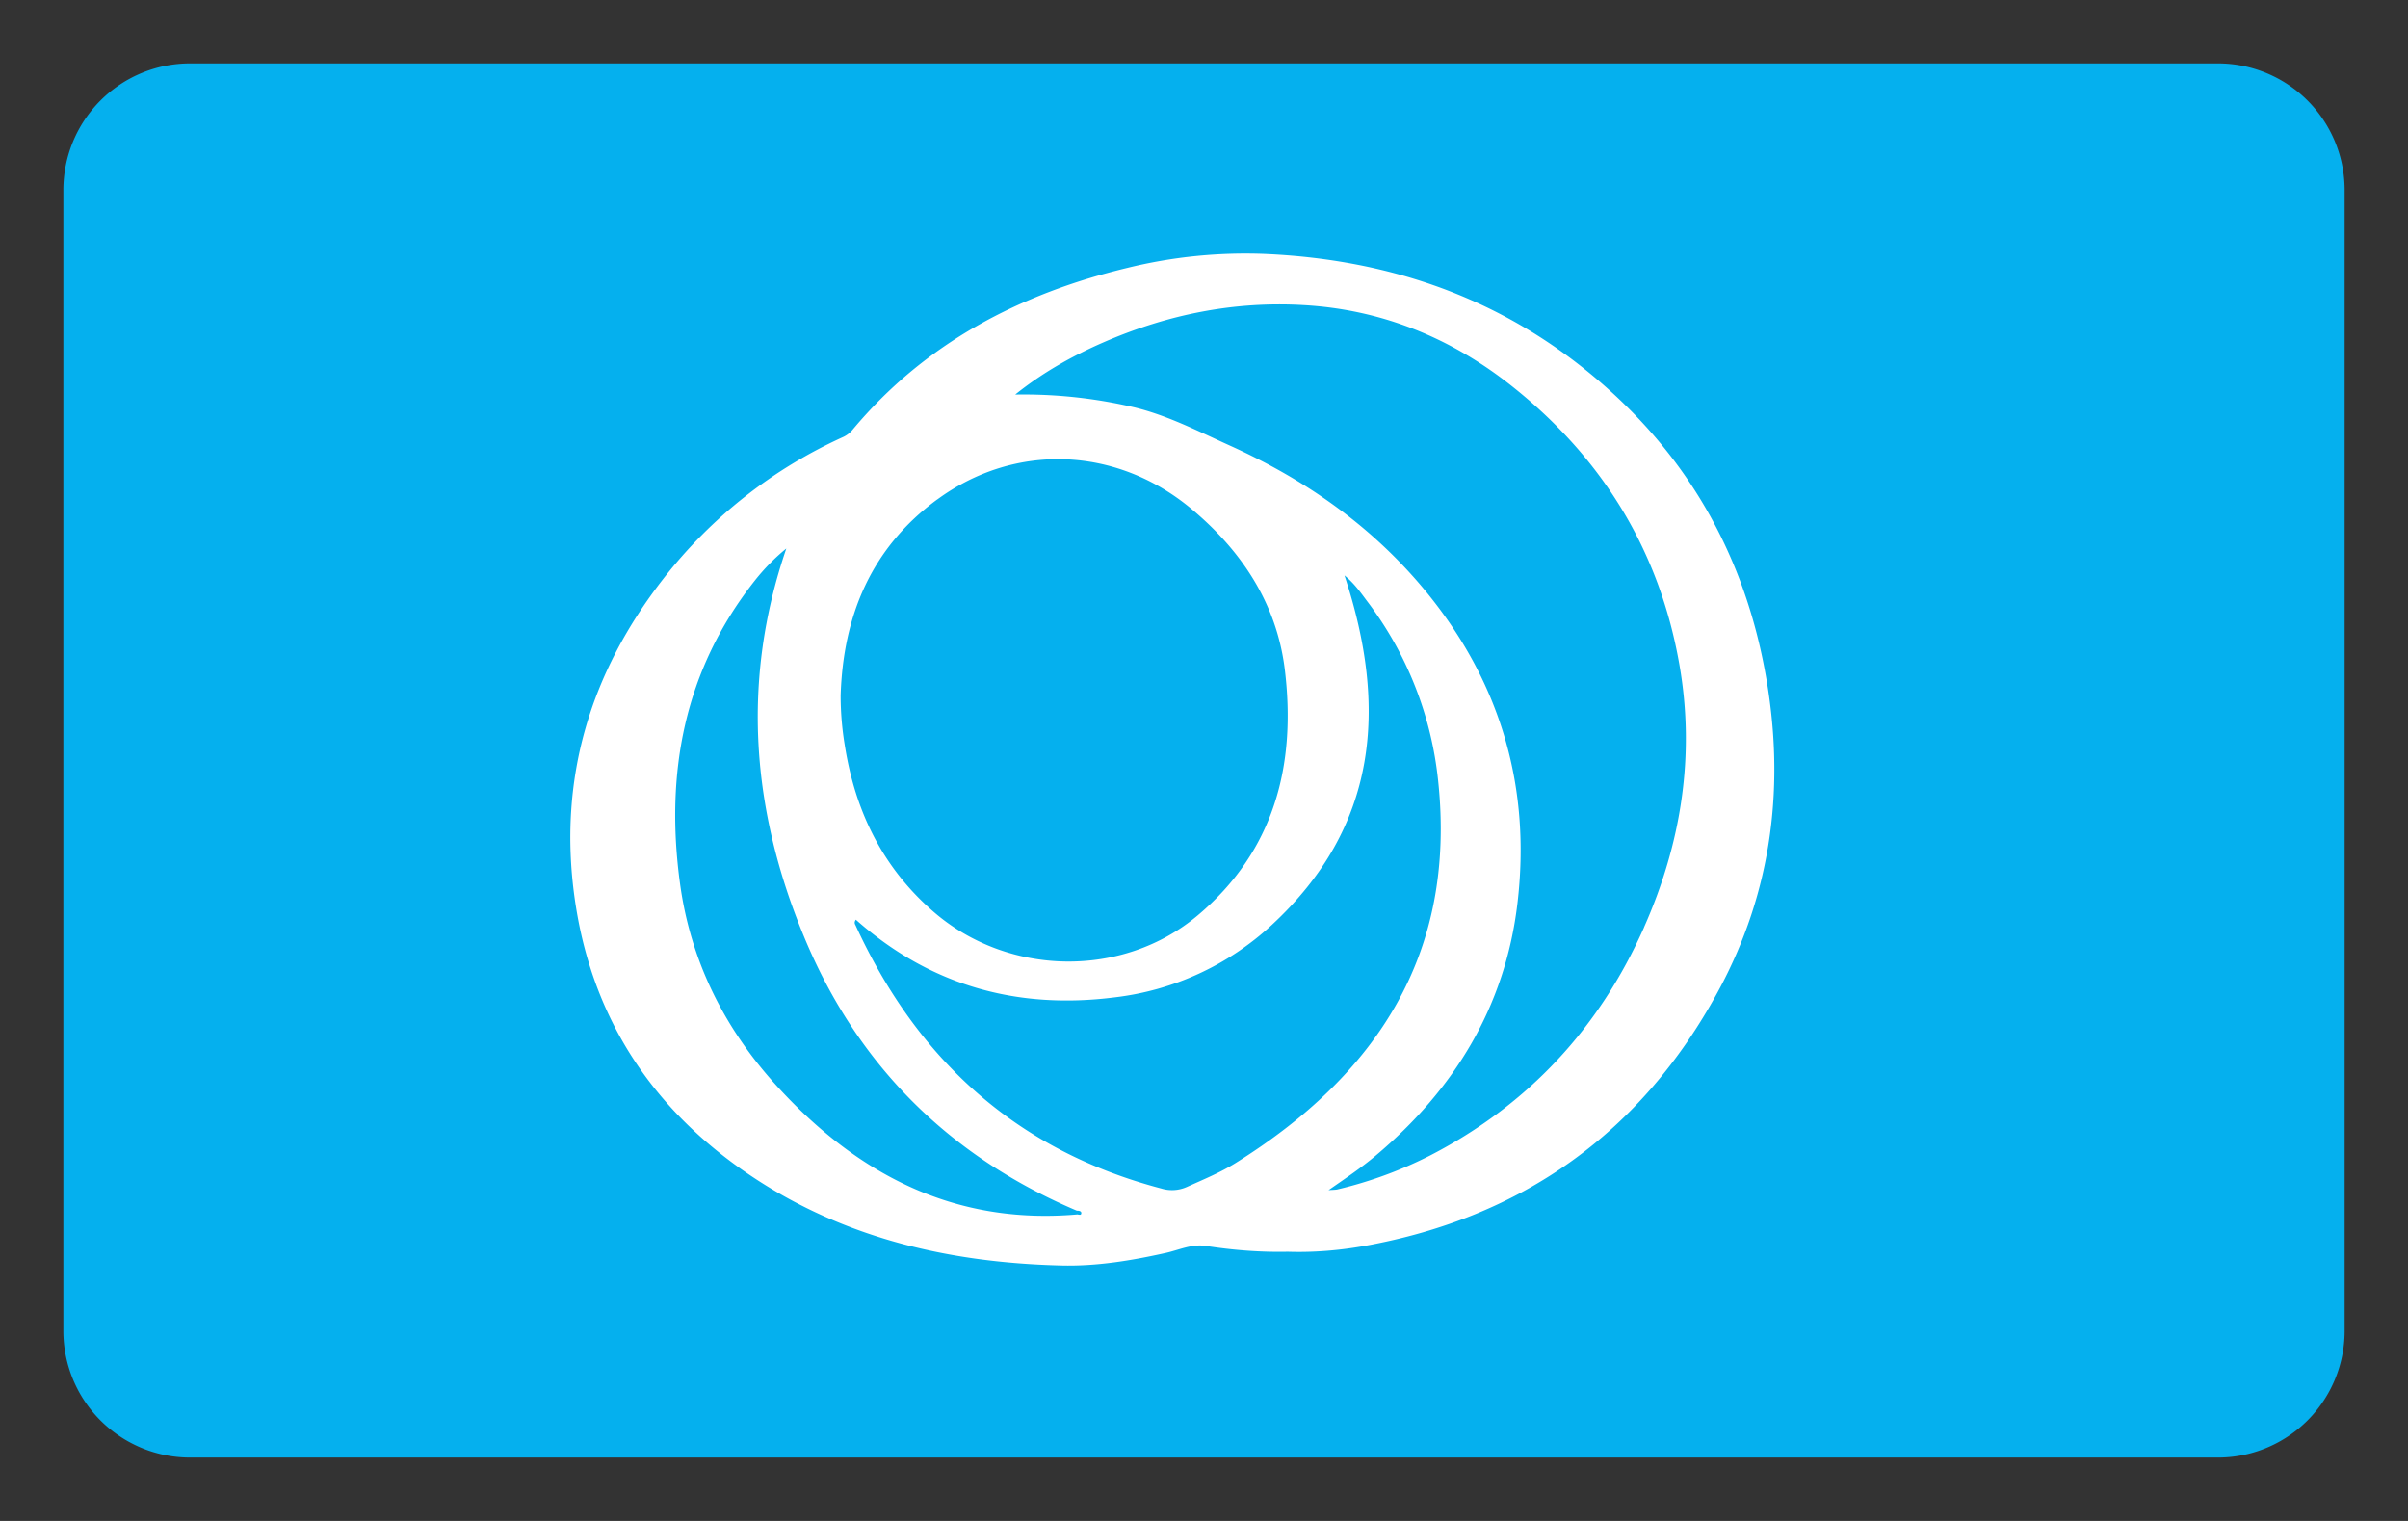 <svg xmlns="http://www.w3.org/2000/svg" width="38" height="24" fill="none"><rect width="100%" height="100%" fill="#333333" stroke="none"/><path fill="#05B0EE" d="M35 1a2 2 0 0 1 2 2v18a2 2 0 0 1-2 2H3a2 2 0 0 1-2-2V3a2 2 0 0 1 2-2h32Z"/><path fill="#fff" fill-rule="evenodd" d="M25.945 14.632c-.704 1.587-1.822 2.794-3.365 3.595a6.527 6.527 0 0 1-1.468.54c-.035.009-.071.007-.147.013.274-.19.519-.355.745-.545 1.24-1.043 2.04-2.35 2.235-3.969.218-1.812-.25-3.453-1.4-4.88-.847-1.05-1.917-1.805-3.143-2.358-.487-.22-.96-.465-1.481-.595a7.61 7.61 0 0 0-1.9-.207c.428-.344.9-.61 1.4-.827 1.005-.437 2.055-.649 3.15-.585 1.226.07 2.32.513 3.28 1.273 1.434 1.135 2.34 2.607 2.653 4.411.248 1.427.026 2.813-.56 4.134m-6.445 3.72c-.243.151-.508.26-.77.378a.574.574 0 0 1-.404.024c-2.279-.6-3.847-2.028-4.822-4.15-.01-.021-.03-.046.003-.092 1.171 1.04 2.548 1.422 4.084 1.226a4.407 4.407 0 0 0 2.477-1.14c1.675-1.548 1.84-3.43 1.15-5.518.156.126.254.269.356.405a5.635 5.635 0 0 1 1.123 2.844c.287 2.726-.974 4.634-3.197 6.023m-2.506.812c-1.95.167-3.486-.647-4.756-2.052-.812-.899-1.338-1.953-1.504-3.158-.242-1.75.061-3.38 1.182-4.797.146-.184.31-.352.494-.502-.715 2.083-.548 4.127.278 6.122.838 2.026 2.288 3.469 4.306 4.327.032 0 .073.006.071.039-.002.043-.045.019-.071.02m-2.204-11.28c1.23-.903 2.822-.837 3.999.136.804.666 1.358 1.502 1.487 2.542.185 1.507-.165 2.868-1.376 3.885-1.186.996-2.987.958-4.159-.052-.811-.699-1.247-1.596-1.41-2.642a4.766 4.766 0 0 1-.064-.776c.039-1.263.486-2.333 1.523-3.094m13.061 2.693c-.366-1.957-1.332-3.558-2.892-4.789-1.456-1.149-3.136-1.693-4.974-1.778a7.787 7.787 0 0 0-2.197.22c-1.7.41-3.188 1.185-4.33 2.55a.423.423 0 0 1-.15.117A7.526 7.526 0 0 0 10.47 9.13c-1.157 1.485-1.665 3.16-1.402 5.04.25 1.786 1.128 3.204 2.589 4.25 1.52 1.087 3.251 1.503 5.09 1.549.557.014 1.105-.077 1.649-.198.208-.046.41-.145.632-.111.422.065.845.101 1.294.092.395.013.808-.019 1.218-.093 2.489-.45 4.357-1.785 5.567-4.005.866-1.59 1.076-3.302.743-5.078" clip-rule="evenodd"/></svg>